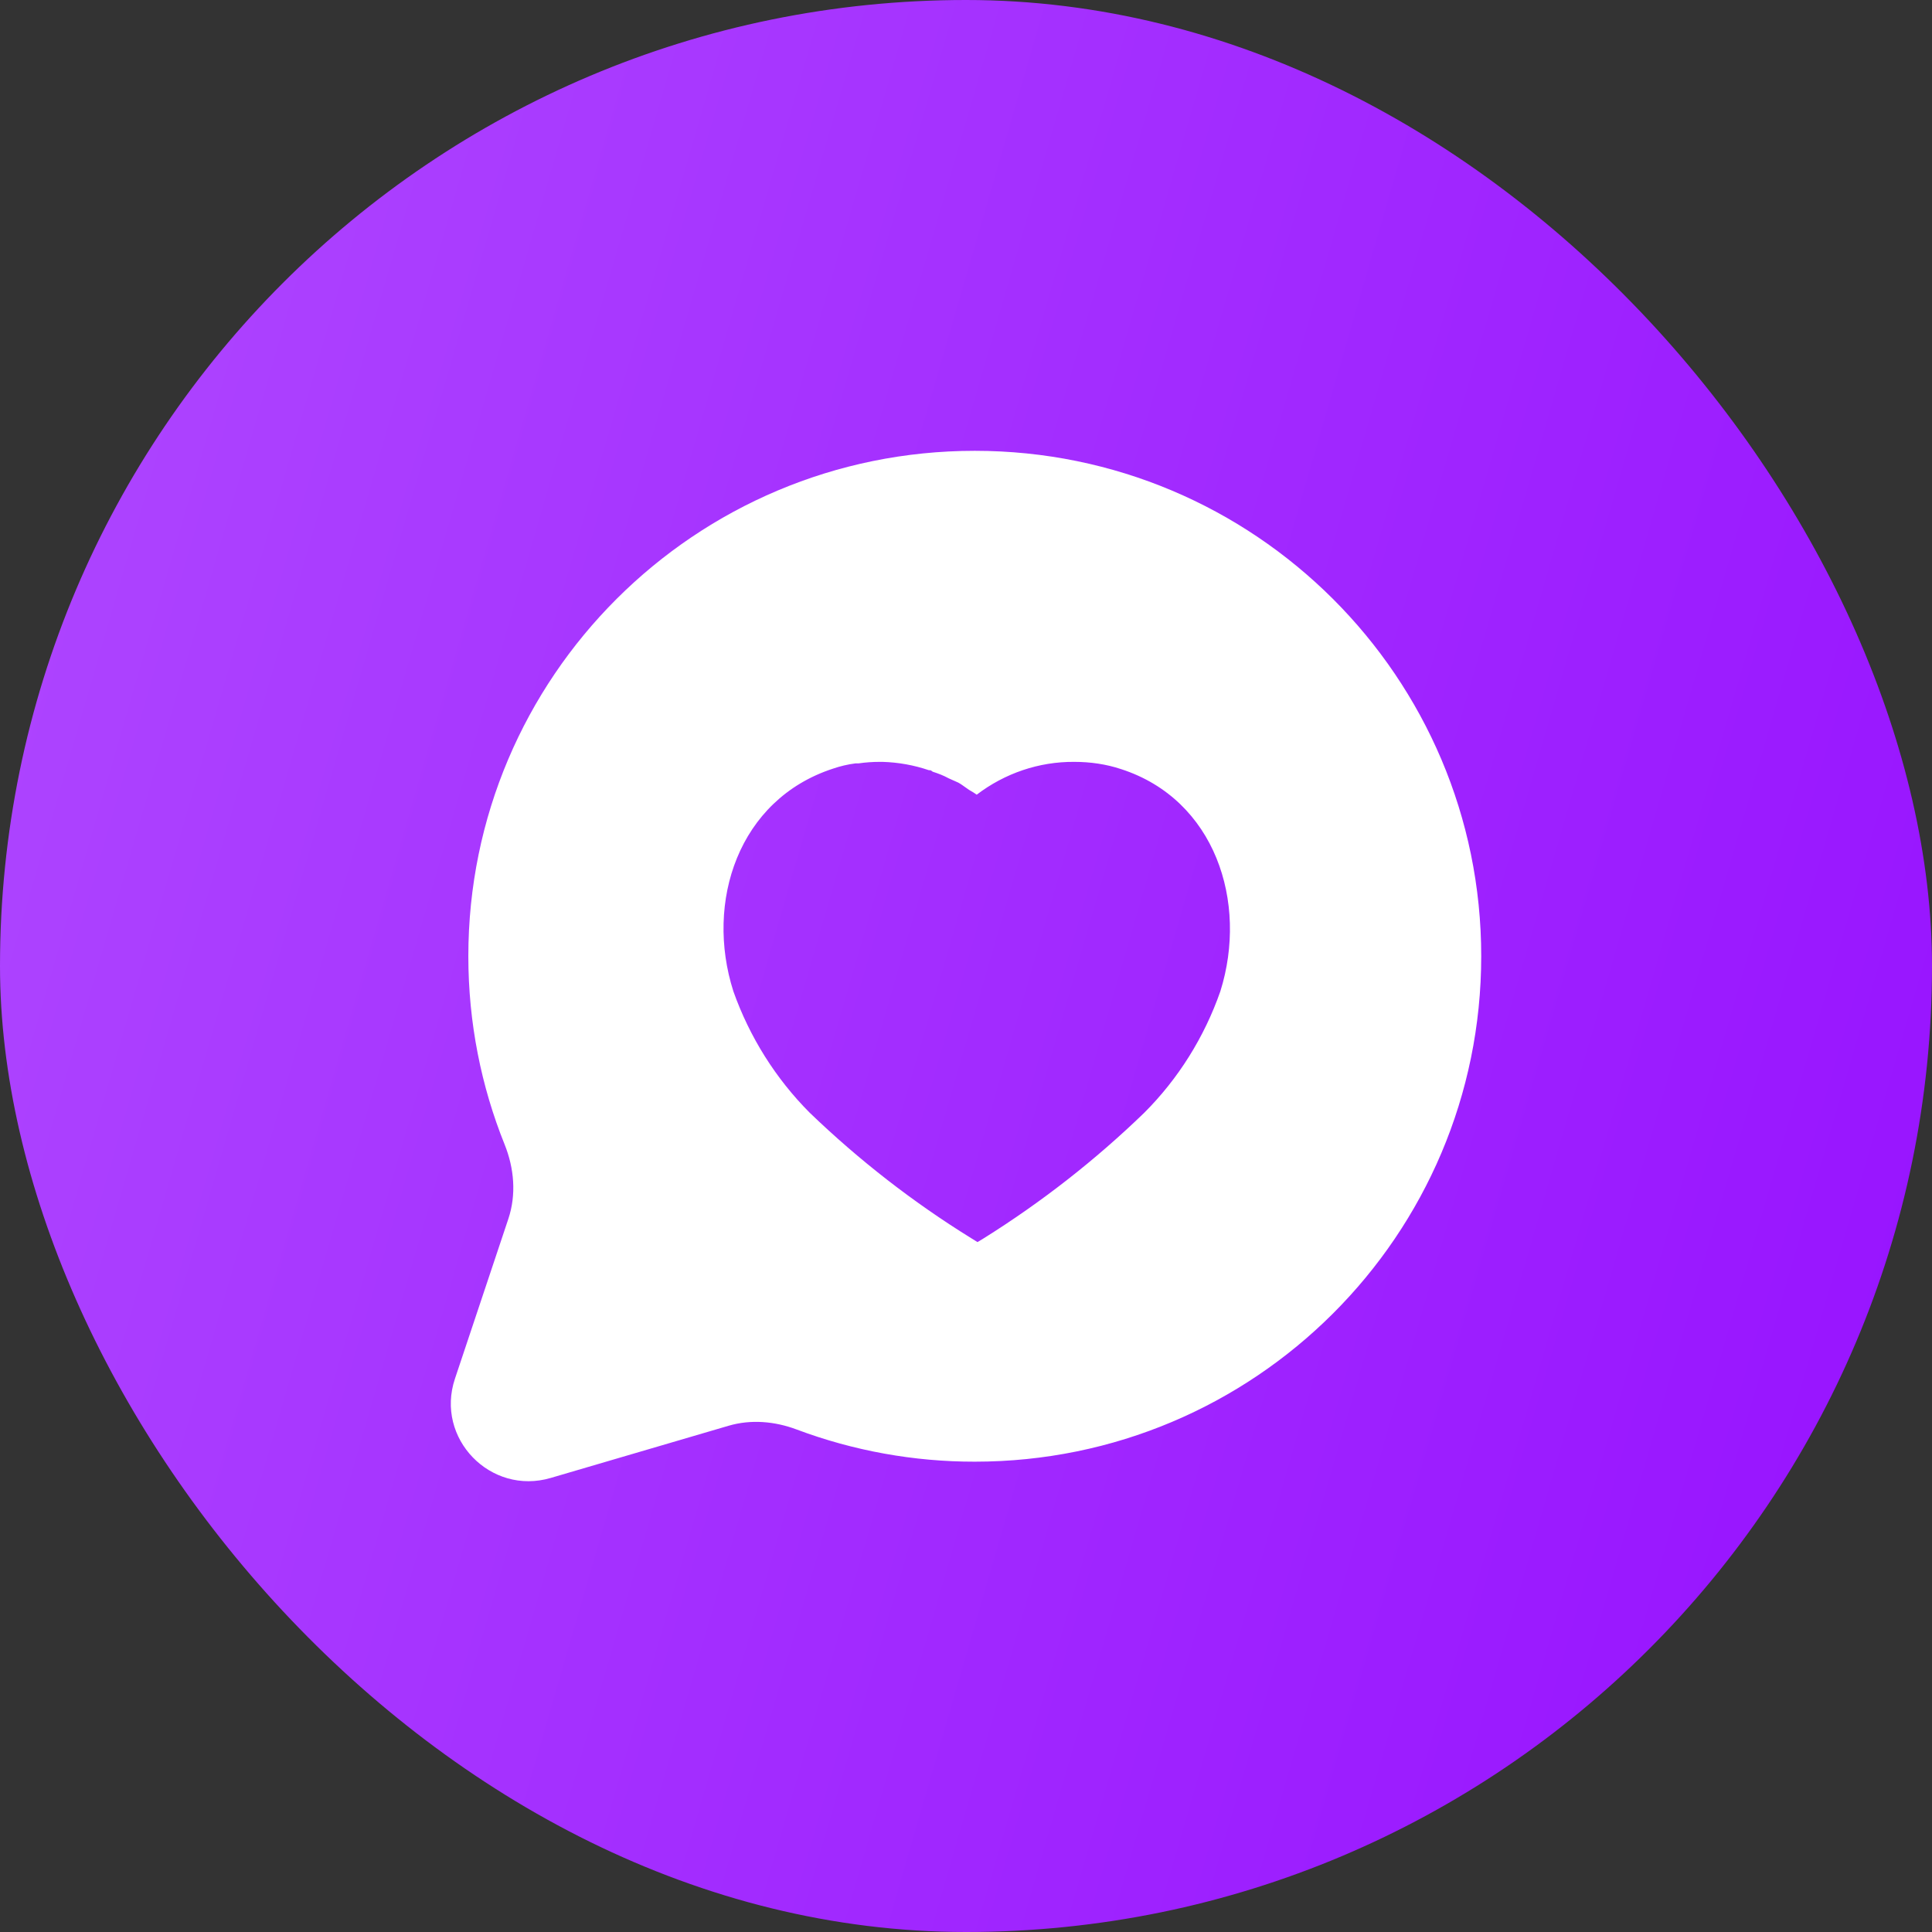 <svg width="100" height="100" viewBox="0 0 100 100" fill="none" xmlns="http://www.w3.org/2000/svg">
<rect x="0" y="0" width="100" height="100" fill="#333333" stroke="none"/>
<rect width="100" height="100" rx="50" fill="url(#paint0_linear_1352_18002)"/>
<path fill-rule="evenodd" clip-rule="evenodd" d="M24.241 49.493C24.241 35.047 35.977 23.334 50.454 23.334C64.928 23.334 76.668 35.047 76.668 49.493C76.668 63.942 64.93 75.656 50.454 75.656C47.299 75.66 44.175 75.093 41.231 73.989C40.102 73.566 38.868 73.457 37.711 73.797L28.51 76.497C25.386 77.417 22.517 74.448 23.547 71.365L26.312 63.088C26.732 61.832 26.614 60.469 26.12 59.24C24.907 56.227 24.241 52.937 24.241 49.493ZM55.601 39.434C56.428 39.434 57.254 39.55 58.039 39.813C62.877 41.383 64.62 46.681 63.164 51.312C62.338 53.679 60.988 55.839 59.22 57.603C56.689 60.05 53.912 62.221 50.922 64.092L50.594 64.29L50.254 64.079C47.254 62.221 44.461 60.05 41.906 57.59C40.15 55.826 38.799 53.679 37.96 51.312C36.479 46.681 38.222 41.383 43.112 39.786C43.492 39.655 43.884 39.563 44.277 39.513H44.434C44.803 39.459 45.168 39.434 45.535 39.434H45.679C46.505 39.459 47.305 39.603 48.079 39.866H48.157C48.209 39.891 48.248 39.918 48.275 39.943C48.564 40.036 48.838 40.14 49.1 40.284L49.598 40.507C49.719 40.571 49.854 40.669 49.971 40.753C50.044 40.807 50.111 40.855 50.162 40.886C50.183 40.899 50.205 40.911 50.227 40.924C50.339 40.99 50.456 41.058 50.555 41.133C52.011 40.023 53.779 39.421 55.601 39.434Z" fill="white"/>
<defs>
<linearGradient id="paint0_linear_1352_18002" x1="100" y1="100" x2="-18.991" y2="65.5" gradientUnits="userSpaceOnUse">
<stop stop-color="#9610FF"/>
<stop offset="1" stop-color="#AF48FF"/>
</linearGradient>
</defs>
</svg>